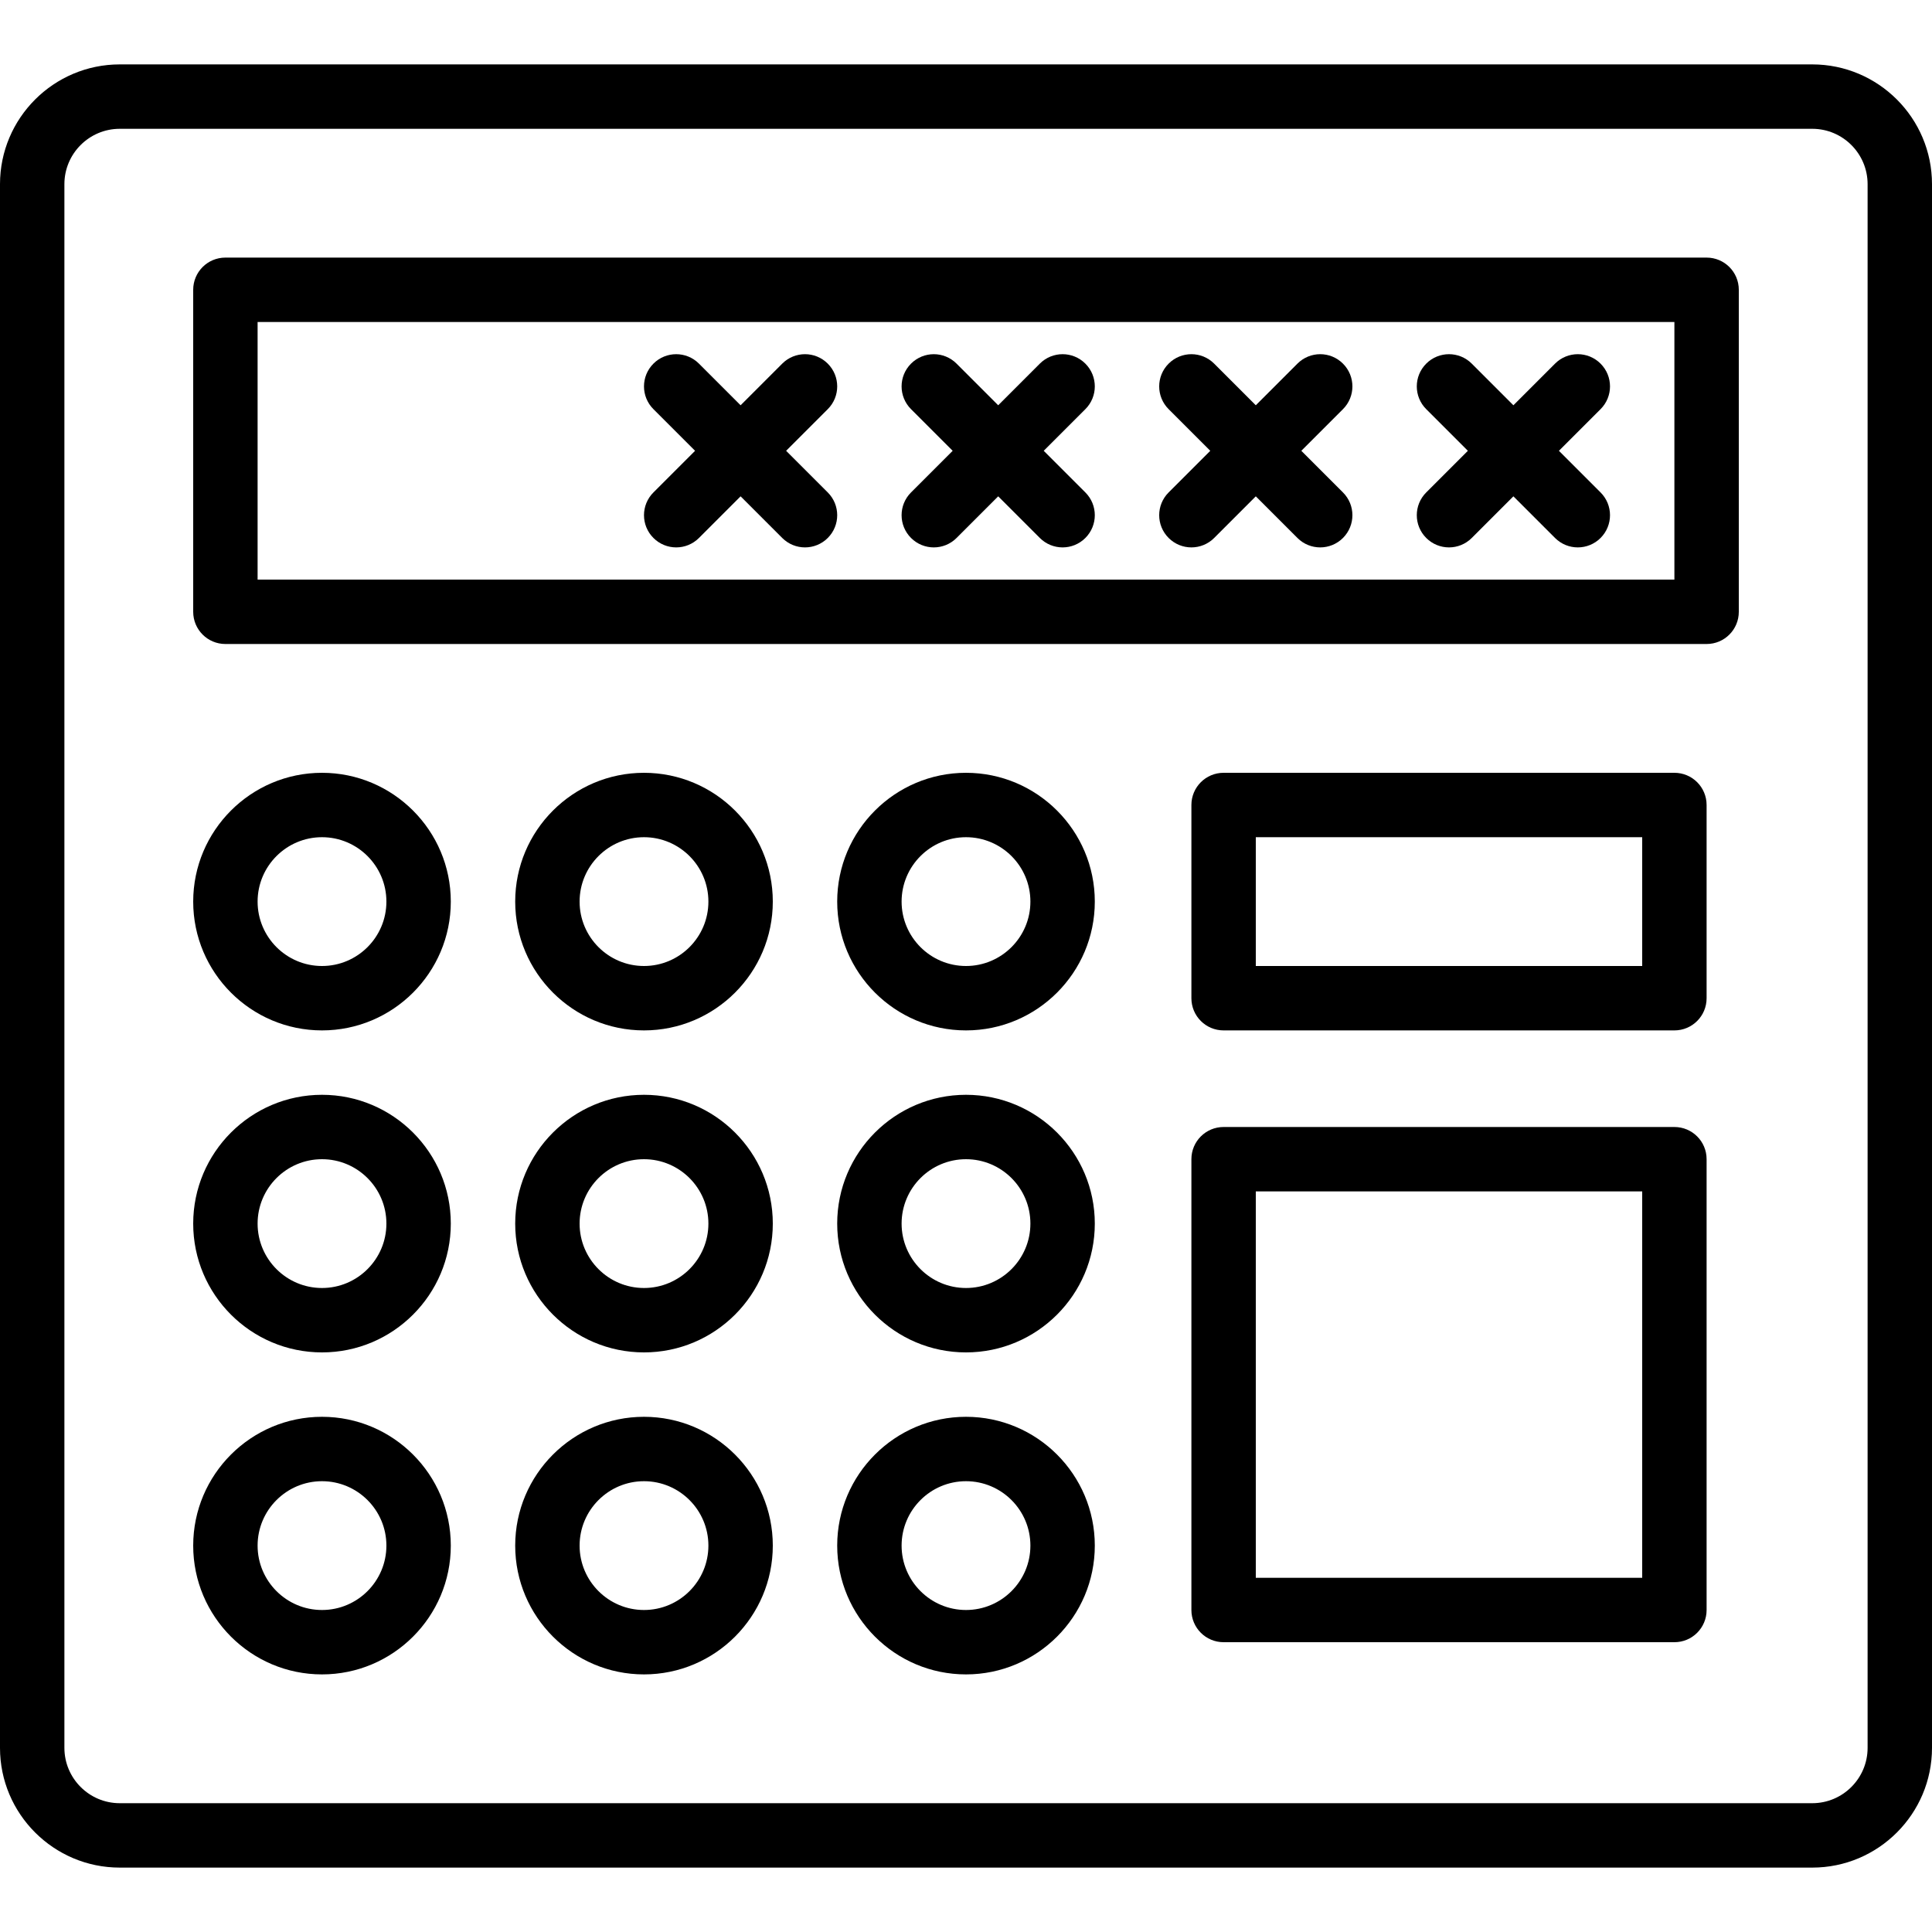 <?xml version="1.0" encoding="iso-8859-1"?>
<!-- Generator: Adobe Illustrator 19.0.0, SVG Export Plug-In . SVG Version: 6.00 Build 0)  -->
<svg version="1.1" id="Capa_1" xmlns="http://www.w3.org/2000/svg" xmlns:xlink="http://www.w3.org/1999/xlink" x="0px" y="0px"
	 viewBox="0 0 60 60" style="enable-background:new 0 0 60 60;" xml:space="preserve">
<g>
	<path d="M56.281,2H3.719C1.668,2,0,3.668,0,5.719v48.563C0,56.332,1.668,58,3.719,58h52.563C58.332,58,60,56.332,60,54.281V5.719
		C60,3.668,58.332,2,56.281,2z M58,54.281C58,55.229,57.229,56,56.281,56H3.719C2.771,56,2,55.229,2,54.281V5.719
		C2,4.771,2.771,4,3.719,4h52.563C57.229,4,58,4.771,58,5.719V54.281z"/>
	<path d="M53,8H7C6.447,8,6,8.447,6,9v10c0,0.553,0.447,1,1,1h46c0.553,0,1-0.447,1-1V9C54,8.447,53.553,8,53,8z M52,18H8v-8h44V18z
		"/>
	<path d="M10,24c-2.206,0-4,1.794-4,4s1.794,4,4,4s4-1.794,4-4S12.206,24,10,24z M10,30c-1.103,0-2-0.897-2-2s0.897-2,2-2
		s2,0.897,2,2S11.103,30,10,30z"/>
	<path d="M20,24c-2.206,0-4,1.794-4,4s1.794,4,4,4s4-1.794,4-4S22.206,24,20,24z M20,30c-1.103,0-2-0.897-2-2s0.897-2,2-2
		s2,0.897,2,2S21.103,30,20,30z"/>
	<path d="M30,24c-2.206,0-4,1.794-4,4s1.794,4,4,4s4-1.794,4-4S32.206,24,30,24z M30,30c-1.103,0-2-0.897-2-2s0.897-2,2-2
		s2,0.897,2,2S31.103,30,30,30z"/>
	<path d="M10,34c-2.206,0-4,1.794-4,4s1.794,4,4,4s4-1.794,4-4S12.206,34,10,34z M10,40c-1.103,0-2-0.897-2-2s0.897-2,2-2
		s2,0.897,2,2S11.103,40,10,40z"/>
	<path d="M20,34c-2.206,0-4,1.794-4,4s1.794,4,4,4s4-1.794,4-4S22.206,34,20,34z M20,40c-1.103,0-2-0.897-2-2s0.897-2,2-2
		s2,0.897,2,2S21.103,40,20,40z"/>
	<path d="M30,34c-2.206,0-4,1.794-4,4s1.794,4,4,4s4-1.794,4-4S32.206,34,30,34z M30,40c-1.103,0-2-0.897-2-2s0.897-2,2-2
		s2,0.897,2,2S31.103,40,30,40z"/>
	<path d="M10,44c-2.206,0-4,1.794-4,4s1.794,4,4,4s4-1.794,4-4S12.206,44,10,44z M10,50c-1.103,0-2-0.897-2-2s0.897-2,2-2
		s2,0.897,2,2S11.103,50,10,50z"/>
	<path d="M20,44c-2.206,0-4,1.794-4,4s1.794,4,4,4s4-1.794,4-4S22.206,44,20,44z M20,50c-1.103,0-2-0.897-2-2s0.897-2,2-2
		s2,0.897,2,2S21.103,50,20,50z"/>
	<path d="M30,44c-2.206,0-4,1.794-4,4s1.794,4,4,4s4-1.794,4-4S32.206,44,30,44z M30,50c-1.103,0-2-0.897-2-2s0.897-2,2-2
		s2,0.897,2,2S31.103,50,30,50z"/>
	<path d="M52,35H38c-0.553,0-1,0.447-1,1v14c0,0.553,0.447,1,1,1h14c0.553,0,1-0.447,1-1V36C53,35.447,52.553,35,52,35z M51,49H39
		V37h12V49z"/>
	<path d="M52,24H38c-0.553,0-1,0.447-1,1v6c0,0.553,0.447,1,1,1h14c0.553,0,1-0.447,1-1v-6C53,24.447,52.553,24,52,24z M51,30H39v-4
		h12V30z"/>
	<path d="M44.293,16.707C44.488,16.902,44.744,17,45,17s0.512-0.098,0.707-0.293L47,15.414l1.293,1.293
		C48.488,16.902,48.744,17,49,17s0.512-0.098,0.707-0.293c0.391-0.391,0.391-1.023,0-1.414L48.414,14l1.293-1.293
		c0.391-0.391,0.391-1.023,0-1.414s-1.023-0.391-1.414,0L47,12.586l-1.293-1.293c-0.391-0.391-1.023-0.391-1.414,0
		s-0.391,1.023,0,1.414L45.586,14l-1.293,1.293C43.902,15.684,43.902,16.316,44.293,16.707z"/>
	<path d="M36.293,16.707C36.488,16.902,36.744,17,37,17s0.512-0.098,0.707-0.293L39,15.414l1.293,1.293
		C40.488,16.902,40.744,17,41,17s0.512-0.098,0.707-0.293c0.391-0.391,0.391-1.023,0-1.414L40.414,14l1.293-1.293
		c0.391-0.391,0.391-1.023,0-1.414s-1.023-0.391-1.414,0L39,12.586l-1.293-1.293c-0.391-0.391-1.023-0.391-1.414,0
		s-0.391,1.023,0,1.414L37.586,14l-1.293,1.293C35.902,15.684,35.902,16.316,36.293,16.707z"/>
	<path d="M28.293,16.707C28.488,16.902,28.744,17,29,17s0.512-0.098,0.707-0.293L31,15.414l1.293,1.293
		C32.488,16.902,32.744,17,33,17s0.512-0.098,0.707-0.293c0.391-0.391,0.391-1.023,0-1.414L32.414,14l1.293-1.293
		c0.391-0.391,0.391-1.023,0-1.414s-1.023-0.391-1.414,0L31,12.586l-1.293-1.293c-0.391-0.391-1.023-0.391-1.414,0
		s-0.391,1.023,0,1.414L29.586,14l-1.293,1.293C27.902,15.684,27.902,16.316,28.293,16.707z"/>
	<path d="M20.293,16.707C20.488,16.902,20.744,17,21,17s0.512-0.098,0.707-0.293L23,15.414l1.293,1.293
		C24.488,16.902,24.744,17,25,17s0.512-0.098,0.707-0.293c0.391-0.391,0.391-1.023,0-1.414L24.414,14l1.293-1.293
		c0.391-0.391,0.391-1.023,0-1.414s-1.023-0.391-1.414,0L23,12.586l-1.293-1.293c-0.391-0.391-1.023-0.391-1.414,0
		s-0.391,1.023,0,1.414L21.586,14l-1.293,1.293C19.902,15.684,19.902,16.316,20.293,16.707z"/>
</g>
<g>
</g>
<g>
</g>
<g>
</g>
<g>
</g>
<g>
</g>
<g>
</g>
<g>
</g>
<g>
</g>
<g>
</g>
<g>
</g>
<g>
</g>
<g>
</g>
<g>
</g>
<g>
</g>
<g>
</g>
</svg>
